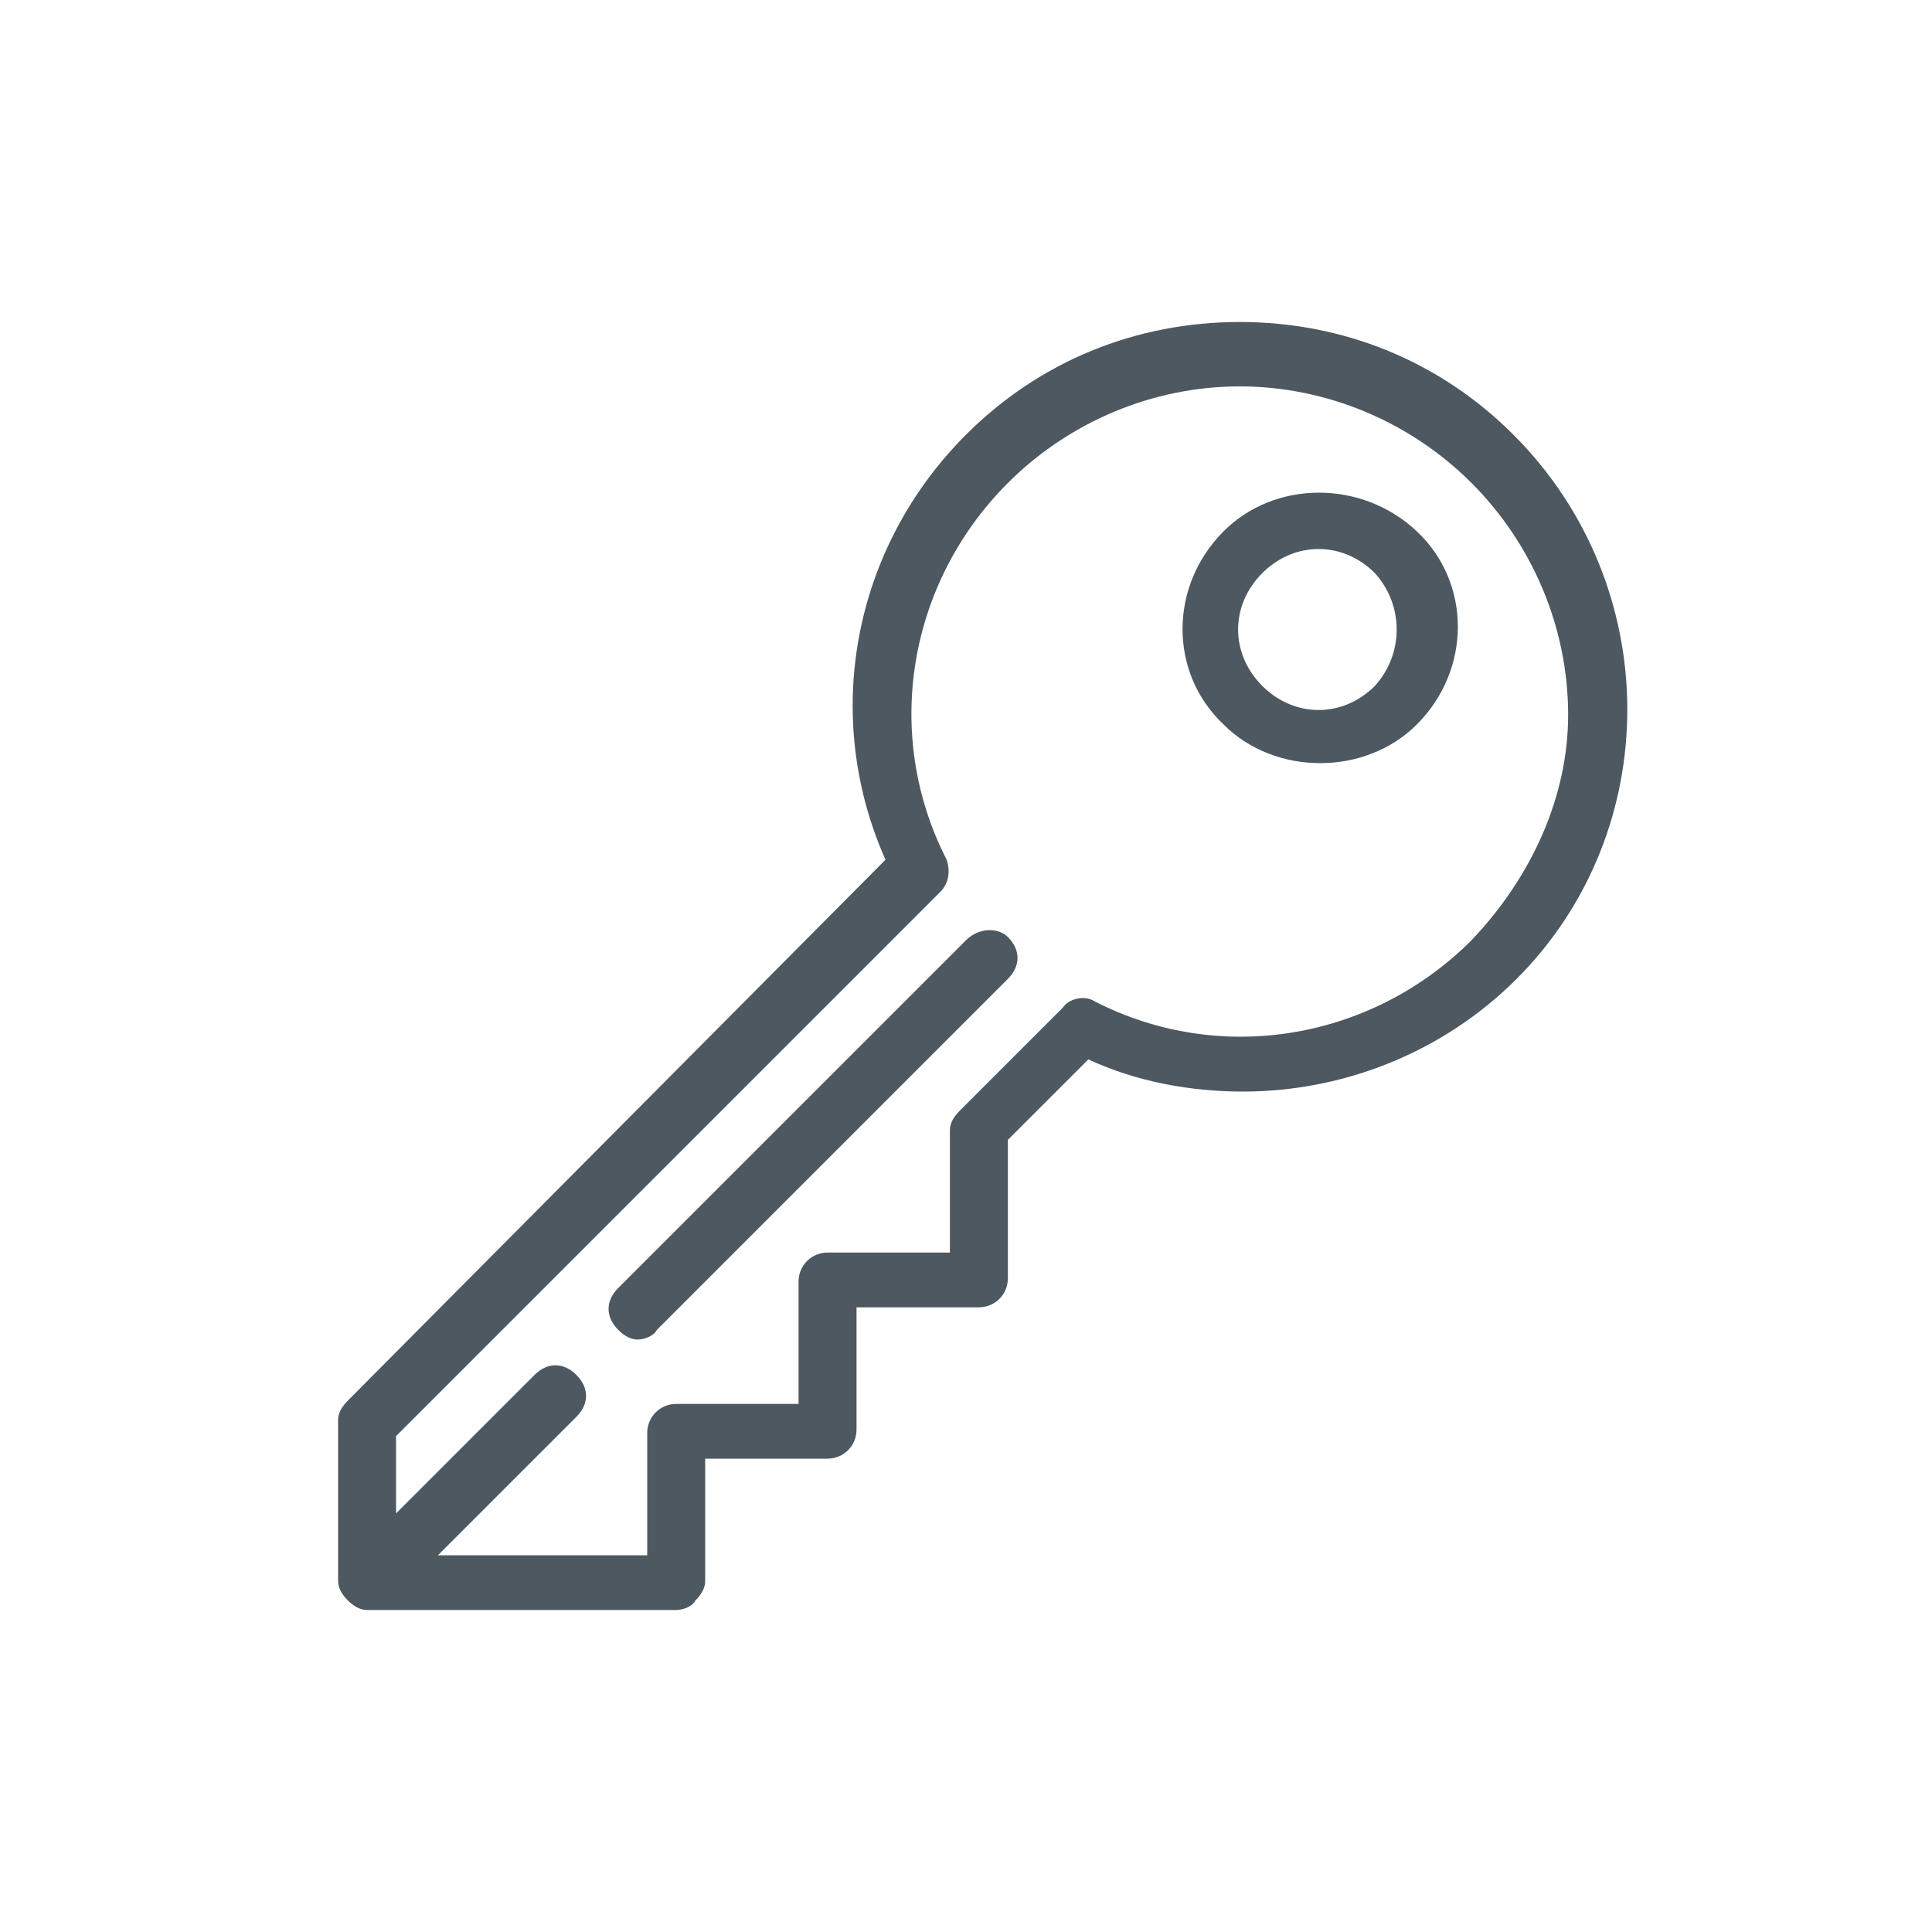 <?xml version="1.0" encoding="utf-8"?>
<!-- Generator: Adobe Illustrator 21.0.1, SVG Export Plug-In . SVG Version: 6.00 Build 0)  -->
<svg width="40px" height="40px" version="1.1" id="Layer_1" xmlns="http://www.w3.org/2000/svg" xmlns:xlink="http://www.w3.org/1999/xlink" x="0px" y="0px"
	 viewBox="0 0 60 59" style="enable-background:new 0 0 60 59;" xml:space="preserve">
<style type="text/css">
	.st0{fill:#4D5860;}
	.st1{fill:#4D5860;stroke:#FFFFFF;stroke-width:0.25;stroke-miterlimit:10;}
	.st2{fill:#4D5860;stroke:#FFFFFF;stroke-width:0.75;stroke-miterlimit:10;}
	.st3{fill:#4D5860;stroke:#4D5860;stroke-width:0.25;stroke-miterlimit:10;}
	.st4{fill:#FFFFFF;}
	.st5{fill:#003257;}
	.st6{fill:none;}
</style>
<g>
	<g>
		<path class="st0" d="M30,28.7L19.2,39.5c-0.4,0.4-0.4,0.9,0,1.3c0.2,0.2,0.4,0.3,0.6,0.3c0.2,0,0.5-0.1,0.6-0.3l10.9-10.9
			c0.4-0.4,0.4-0.9,0-1.3C31,28.3,30.4,28.3,30,28.7z M47,13c-2.3-2.3-5.3-3.5-8.5-3.5c-3.2,0-6.2,1.2-8.5,3.5
			c-3.5,3.5-4.5,8.7-2.5,13.2L10.8,43c-0.2,0.2-0.3,0.4-0.3,0.6l0,5c0,0,0,0,0,0c0,0,0,0,0,0v0c0,0.2,0.1,0.4,0.3,0.6
			c0.2,0.2,0.4,0.3,0.6,0.3h0c0,0,0,0,0,0c0,0,0,0,0,0l9.6,0c0,0,0,0,0,0c0.2,0,0.5-0.1,0.6-0.3c0.2-0.2,0.3-0.4,0.3-0.6v-3.8h3.8
			c0.5,0,0.9-0.4,0.9-0.9v-3.8h3.8c0.5,0,0.9-0.4,0.9-0.9v-4.3l2.5-2.5c1.5,0.7,3.2,1,4.8,1c3.1,0,6.2-1.2,8.5-3.5
			C51.7,25.3,51.7,17.7,47,13z M45.7,28.7c-3.1,3.1-7.8,3.9-11.7,1.9c-0.3-0.2-0.8-0.1-1,0.2l-3.2,3.2c-0.2,0.2-0.3,0.4-0.3,0.6v3.8
			h-3.8c-0.5,0-0.9,0.4-0.9,0.9l0,3.8H21c-0.5,0-0.9,0.4-0.9,0.9v3.8l-6.5,0l4.3-4.3c0.4-0.4,0.4-0.9,0-1.3c-0.4-0.4-0.9-0.4-1.3,0
			l-4.3,4.3l0-2.4l16.9-16.9c0.3-0.3,0.3-0.7,0.2-1c-2-3.9-1.2-8.6,1.9-11.7c1.9-1.9,4.5-3,7.2-3c2.7,0,5.3,1.1,7.2,3
			c1.9,1.9,3,4.5,3,7.2C48.7,24.2,47.6,26.7,45.7,28.7z M38,16c-1.7,1.7-1.7,4.4,0,6c0.8,0.8,1.9,1.2,3,1.2s2.2-0.4,3-1.2
			c1.7-1.7,1.7-4.4,0-6C42.3,14.4,39.6,14.4,38,16z M42.7,20.8c-1,1-2.5,1-3.5,0c-1-1-1-2.5,0-3.5c1-1,2.5-1,3.5,0
			C43.6,18.3,43.6,19.8,42.7,20.8z"/>
	</g>
</g>
</svg>
